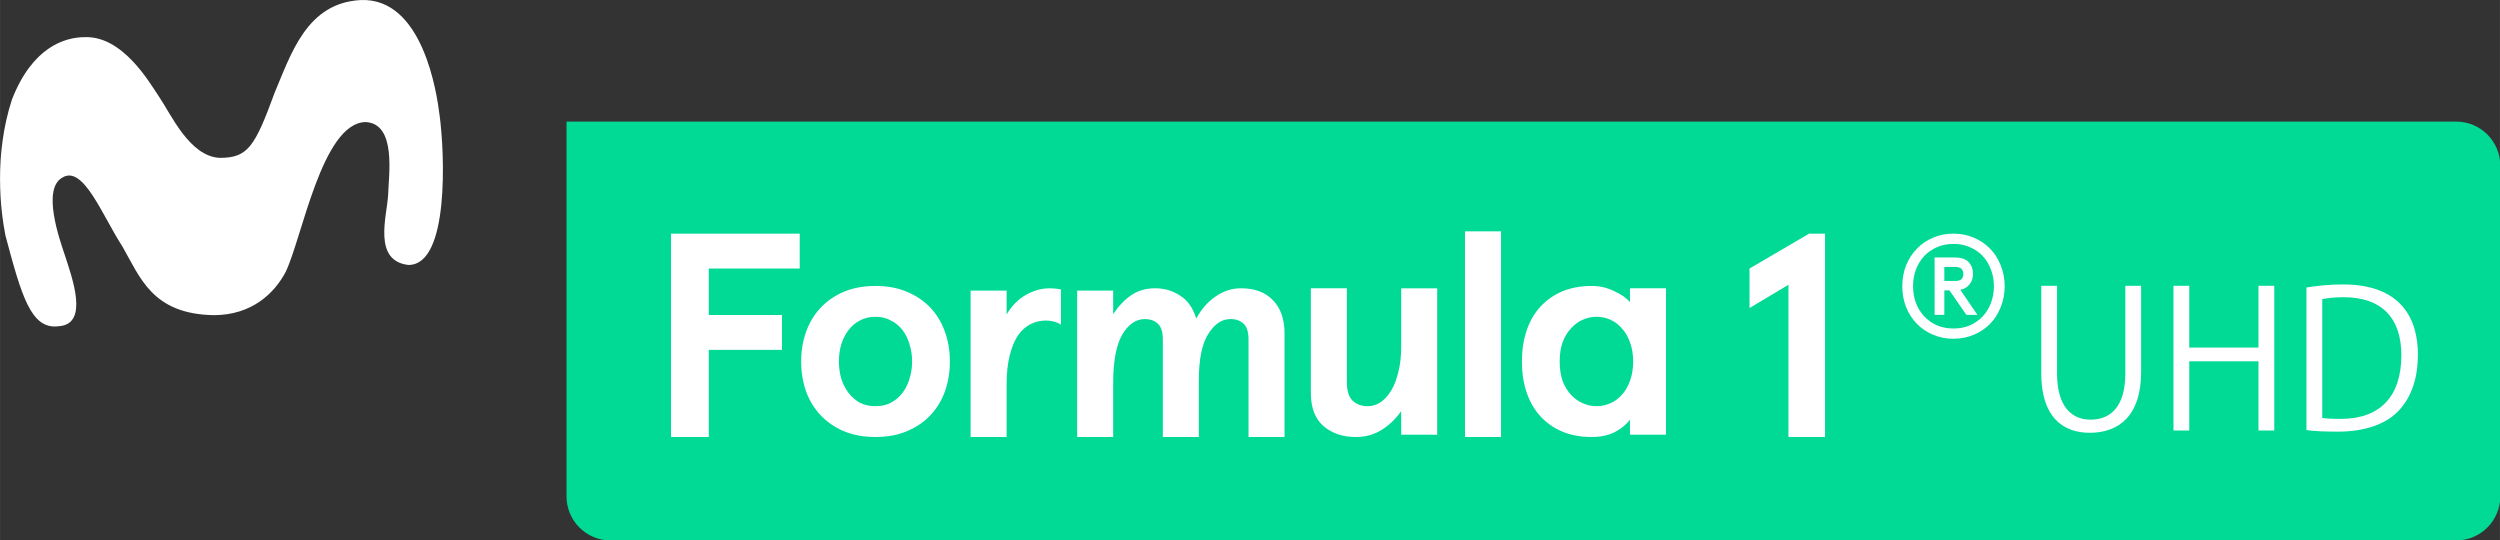 <?xml version="1.0" encoding="UTF-8"?>
<svg id="svg34" width="773.08" height="167.11" version="1.1" viewBox="0 0 204.54 44.215" xmlns="http://www.w3.org/2000/svg" xmlns:cc="http://creativecommons.org/ns#" xmlns:dc="http://purl.org/dc/elements/1.1/" xmlns:rdf="http://www.w3.org/1999/02/22-rdf-syntax-ns#">
 <rect x="0" y="0" width="204.54" height="44.215" fill="#333333" stroke="none"/>
 <g id="g10" transform="matrix(1.075 0 0 1.075 .001 -4.4549e-5)" stroke-width=".931">
  <path id="path2" d="m43.114 9.254v28.516c0 1.864 1.501 3.365 3.365 3.365h140.45c1.864 0 3.365-1.501 3.365-3.365v-25.152c0-1.864-1.501-3.364-3.365-3.364h-143.81z" fill="#01da95"/>
  <path id="path4" d="m43.114 9.254-0.005 9.5e-4h0.005z" fill="#ff0"/>
  <path id="path6" d="m43.114 9.254-0.007 1.93e-4h0.007z" fill="#ff0"/>
  <path id="path8" d="m33.448 8.747c-0.198-1.61-1.253-8.939-5.998-8.743-4.095 0.216-5.286 4.057-6.554 7.061-1.509 4.11-2.033 4.95-4.173 4.95-2.315-0.109-3.713-3.335-4.645-4.692-0.757-1.127-2.767-4.603-5.632-4.495-1.56 0-3.999 0.794-5.537 4.739-1.393 4.239-0.865 8.514-0.501 10.349 1.218 4.543 1.933 7.218 4.074 6.91 2.301-0.161 1.021-3.651 0.425-5.48-0.381-1.138-1.719-4.931-0.187-5.817 1.609-1.038 3.067 2.896 4.589 5.224 1.372 2.386 2.278 5.145 6.947 5.234 2.919 0 4.632-1.682 5.479-3.285 1.251-2.584 2.77-11.329 6.071-11.412 2.407 0.096 1.762 4.113 1.729 5.57-0.095 1.617-1.174 4.974 1.528 5.304 3.145 0.054 2.783-8.476 2.388-11.416z" fill="#fff"/>
 </g>
 <g id="g32" transform="matrix(1.075 0 0 1.075 .001 -4.4549e-5)" fill="#fff">
  <g id="g28" stroke-width=".942">
   <path id="path12" d="m60.863 17.785v2.653h-6.92v3.537h5.571v2.653h-5.571v6.632h-2.875v-15.475z"/>
   <path id="path14" d="m60.972 27.512q0-1.216 0.376-2.255 0.376-1.061 1.105-1.835 0.73-0.774 1.769-1.216 1.061-0.442 2.41-0.442 1.349 0 2.388 0.442 1.061 0.442 1.791 1.216 0.73 0.774 1.105 1.835 0.376 1.039 0.376 2.255 0 1.216-0.376 2.277-0.376 1.039-1.105 1.813-0.73 0.774-1.791 1.216-1.039 0.442-2.388 0.442-1.349 0-2.41-0.442-1.04-0.442-1.769-1.216-0.73-0.774-1.106-1.813-0.375-1.061-0.375-2.277zm2.874 0q0 0.685 0.177 1.304 0.199 0.619 0.553 1.083 0.354 0.464 0.862 0.752 0.531 0.265 1.194 0.265 0.663 0 1.172-0.265 0.531-0.287 0.884-0.752 0.354-0.464 0.531-1.083 0.199-0.619 0.199-1.304 0-0.685-0.199-1.304-0.177-0.619-0.531-1.083-0.354-0.464-0.884-0.73-0.508-0.287-1.172-0.287t-1.194 0.287q-0.508 0.265-0.862 0.73-0.354 0.464-0.553 1.083-0.177 0.619-0.177 1.304z"/>
   <path id="path16" d="m73.869 33.261v-11.143h2.741v1.813q0.597-0.995 1.459-1.481 0.884-0.508 1.835-0.508 0.177 0 0.398 0.022 0.243 0.022 0.442 0.066v2.675q-0.508-0.309-1.15-0.309-0.597 0-1.15 0.265-0.531 0.265-0.951 0.84-0.398 0.575-0.641 1.525-0.243 0.929-0.243 2.277v3.957z"/>
   <path id="path18" d="m88.5 33.261v-7.428q0-0.84-0.376-1.194t-0.995-0.354q-1.017 0-1.724 1.194-0.685 1.194-0.685 3.692v4.089h-2.741v-11.142h2.741v1.791q0.619-0.929 1.371-1.437 0.752-0.531 1.835-0.531 1.039 0 1.879 0.553 0.862 0.531 1.238 1.746 0.597-1.083 1.481-1.68 0.884-0.619 1.923-0.619 1.57 0 2.432 0.906 0.884 0.906 0.884 2.52v7.892h-2.741v-7.428q0-0.84-0.376-1.194-0.376-0.354-0.995-0.354-0.995 0-1.702 1.15-0.707 1.127-0.707 3.493v4.333z"/>
   <path id="path20" d="m106.64 33.084v-1.791q-0.619 0.884-1.503 1.437-0.862 0.531-1.945 0.531-1.503 0-2.476-0.84-0.951-0.84-0.951-2.52v-7.959h2.741v7.141q0 0.995 0.442 1.415 0.442 0.42 1.15 0.42 0.486 0 0.951-0.287 0.464-0.309 0.818-0.884t0.553-1.415q0.221-0.84 0.221-1.945v-4.444h2.741v11.142z"/>
   <path id="path22" d="m114.24 17.608v15.652h-2.741v-15.652z"/>
   <path id="path24" d="m115.83 27.512q0-1.282 0.354-2.343 0.354-1.061 1.039-1.813 0.685-0.752 1.658-1.172 0.995-0.42 2.255-0.42 0.929 0 1.724 0.398 0.818 0.376 1.194 0.84v-1.061h2.741v11.142h-2.741v-1.15q-0.398 0.553-1.15 0.951-0.73 0.376-1.769 0.376-1.26 0-2.255-0.42-0.973-0.42-1.658-1.172-0.685-0.752-1.039-1.813-0.354-1.061-0.354-2.343zm2.874 0q0 0.84 0.221 1.481 0.243 0.619 0.641 1.061 0.398 0.42 0.906 0.641 0.508 0.221 1.039 0.221 0.531 0 1.039-0.221 0.508-0.221 0.884-0.641 0.398-0.442 0.619-1.061 0.243-0.641 0.243-1.481 0-0.818-0.243-1.459-0.221-0.641-0.619-1.061-0.376-0.442-0.884-0.663-0.508-0.221-1.039-0.221-0.531 0-1.039 0.221-0.508 0.221-0.906 0.663-0.398 0.42-0.641 1.061-0.221 0.641-0.221 1.459z"/>
   <path id="path26" d="m138.9 17.784v15.476h-2.785v-11.585l-2.962 1.769v-3.007l4.532-2.653z"/>
  </g>
  <path id="path30" d="m144.78 21.783c0-0.567 0.096-1.094 0.287-1.579 0.198-0.492 0.472-0.916 0.82-1.272 0.349-0.362 0.759-0.643 1.23-0.841 0.479-0.205 0.998-0.308 1.559-0.308s1.077 0.103 1.548 0.308c0.479 0.198 0.892 0.479 1.241 0.841 0.349 0.355 0.619 0.779 0.81 1.272 0.198 0.485 0.297 1.012 0.297 1.579 0 0.567-0.099 1.097-0.297 1.589-0.191 0.485-0.461 0.909-0.81 1.272-0.349 0.355-0.762 0.632-1.241 0.831-0.472 0.205-0.988 0.308-1.548 0.308-0.561 0-1.08-0.103-1.559-0.308-0.472-0.198-0.882-0.475-1.23-0.831-0.349-0.362-0.622-0.786-0.82-1.272-0.191-0.492-0.287-1.022-0.287-1.589zm0.82 0c0 0.451 0.072 0.875 0.215 1.272 0.15 0.39 0.359 0.728 0.626 1.015 0.267 0.287 0.588 0.516 0.964 0.687 0.383 0.164 0.807 0.246 1.272 0.246 0.465 0 0.885-0.082 1.261-0.246 0.383-0.171 0.708-0.4 0.974-0.687 0.267-0.287 0.472-0.626 0.615-1.015 0.15-0.397 0.226-0.82 0.226-1.272 0-0.451-0.075-0.872-0.226-1.261-0.144-0.397-0.349-0.738-0.615-1.026-0.267-0.287-0.591-0.513-0.974-0.677-0.376-0.171-0.796-0.256-1.261-0.256-0.465 0-0.889 0.085-1.272 0.256-0.376 0.164-0.697 0.39-0.964 0.677-0.267 0.287-0.475 0.629-0.626 1.026-0.144 0.39-0.215 0.81-0.215 1.261zm2.769 0.318h-0.39v1.866h-0.74v-4.369h1.569c0.451 0 0.79 0.116 1.015 0.349 0.226 0.232 0.338 0.533 0.338 0.902 0 0.321-0.092 0.591-0.277 0.81-0.178 0.212-0.407 0.345-0.687 0.4l1.302 1.907h-0.841zm-0.39-1.784v1.067h0.82c0.226 0 0.386-0.044 0.482-0.133 0.096-0.096 0.143-0.229 0.143-0.4 0-0.171-0.048-0.301-0.143-0.39-0.096-0.096-0.256-0.144-0.482-0.144z" stroke-width=".989"/>
 </g>
 <g id="flowRoot842" transform="matrix(.389 0 0 .389 -61.516 -33.957)" fill="#fff" stroke-width="1px" aria-label="UHD">
  <path id="path874" d="m608.47 147.4h-3.32v18.44c0 6.76-2.92 9.72-7.32 9.72-4 0-7.04-2.8-7.04-9.72v-18.44h-3.32v18.4c0 9.2 4.52 12.52 10.2 12.52 6.08 0 10.8-3.56 10.8-12.72z"/>
  <path id="path876" d="m636.48 147.4h-3.32v13h-14.56v-13h-3.32v30.44h3.32v-14.56h14.56v14.56h3.32z"/>
  <path id="path878" d="m643.25 177.76c1.92 0.24 4.08 0.32 6.6 0.32 5.56 0 10-1.52 12.68-4.28 2.88-3 4.16-7.12 4.16-11.96 0-7.48-3.52-14.72-15.76-14.72-2.84 0-5.44 0.28-7.68 0.64zm3.32-27.56c1.04-0.2 2.56-0.4 4.48-0.4 7.92 0 12.16 4.28 12.16 12.2 0 8.72-4.52 13.4-12.76 13.4-1.44 0-2.88-0.04-3.88-0.2z"/>
 </g>
</svg>
